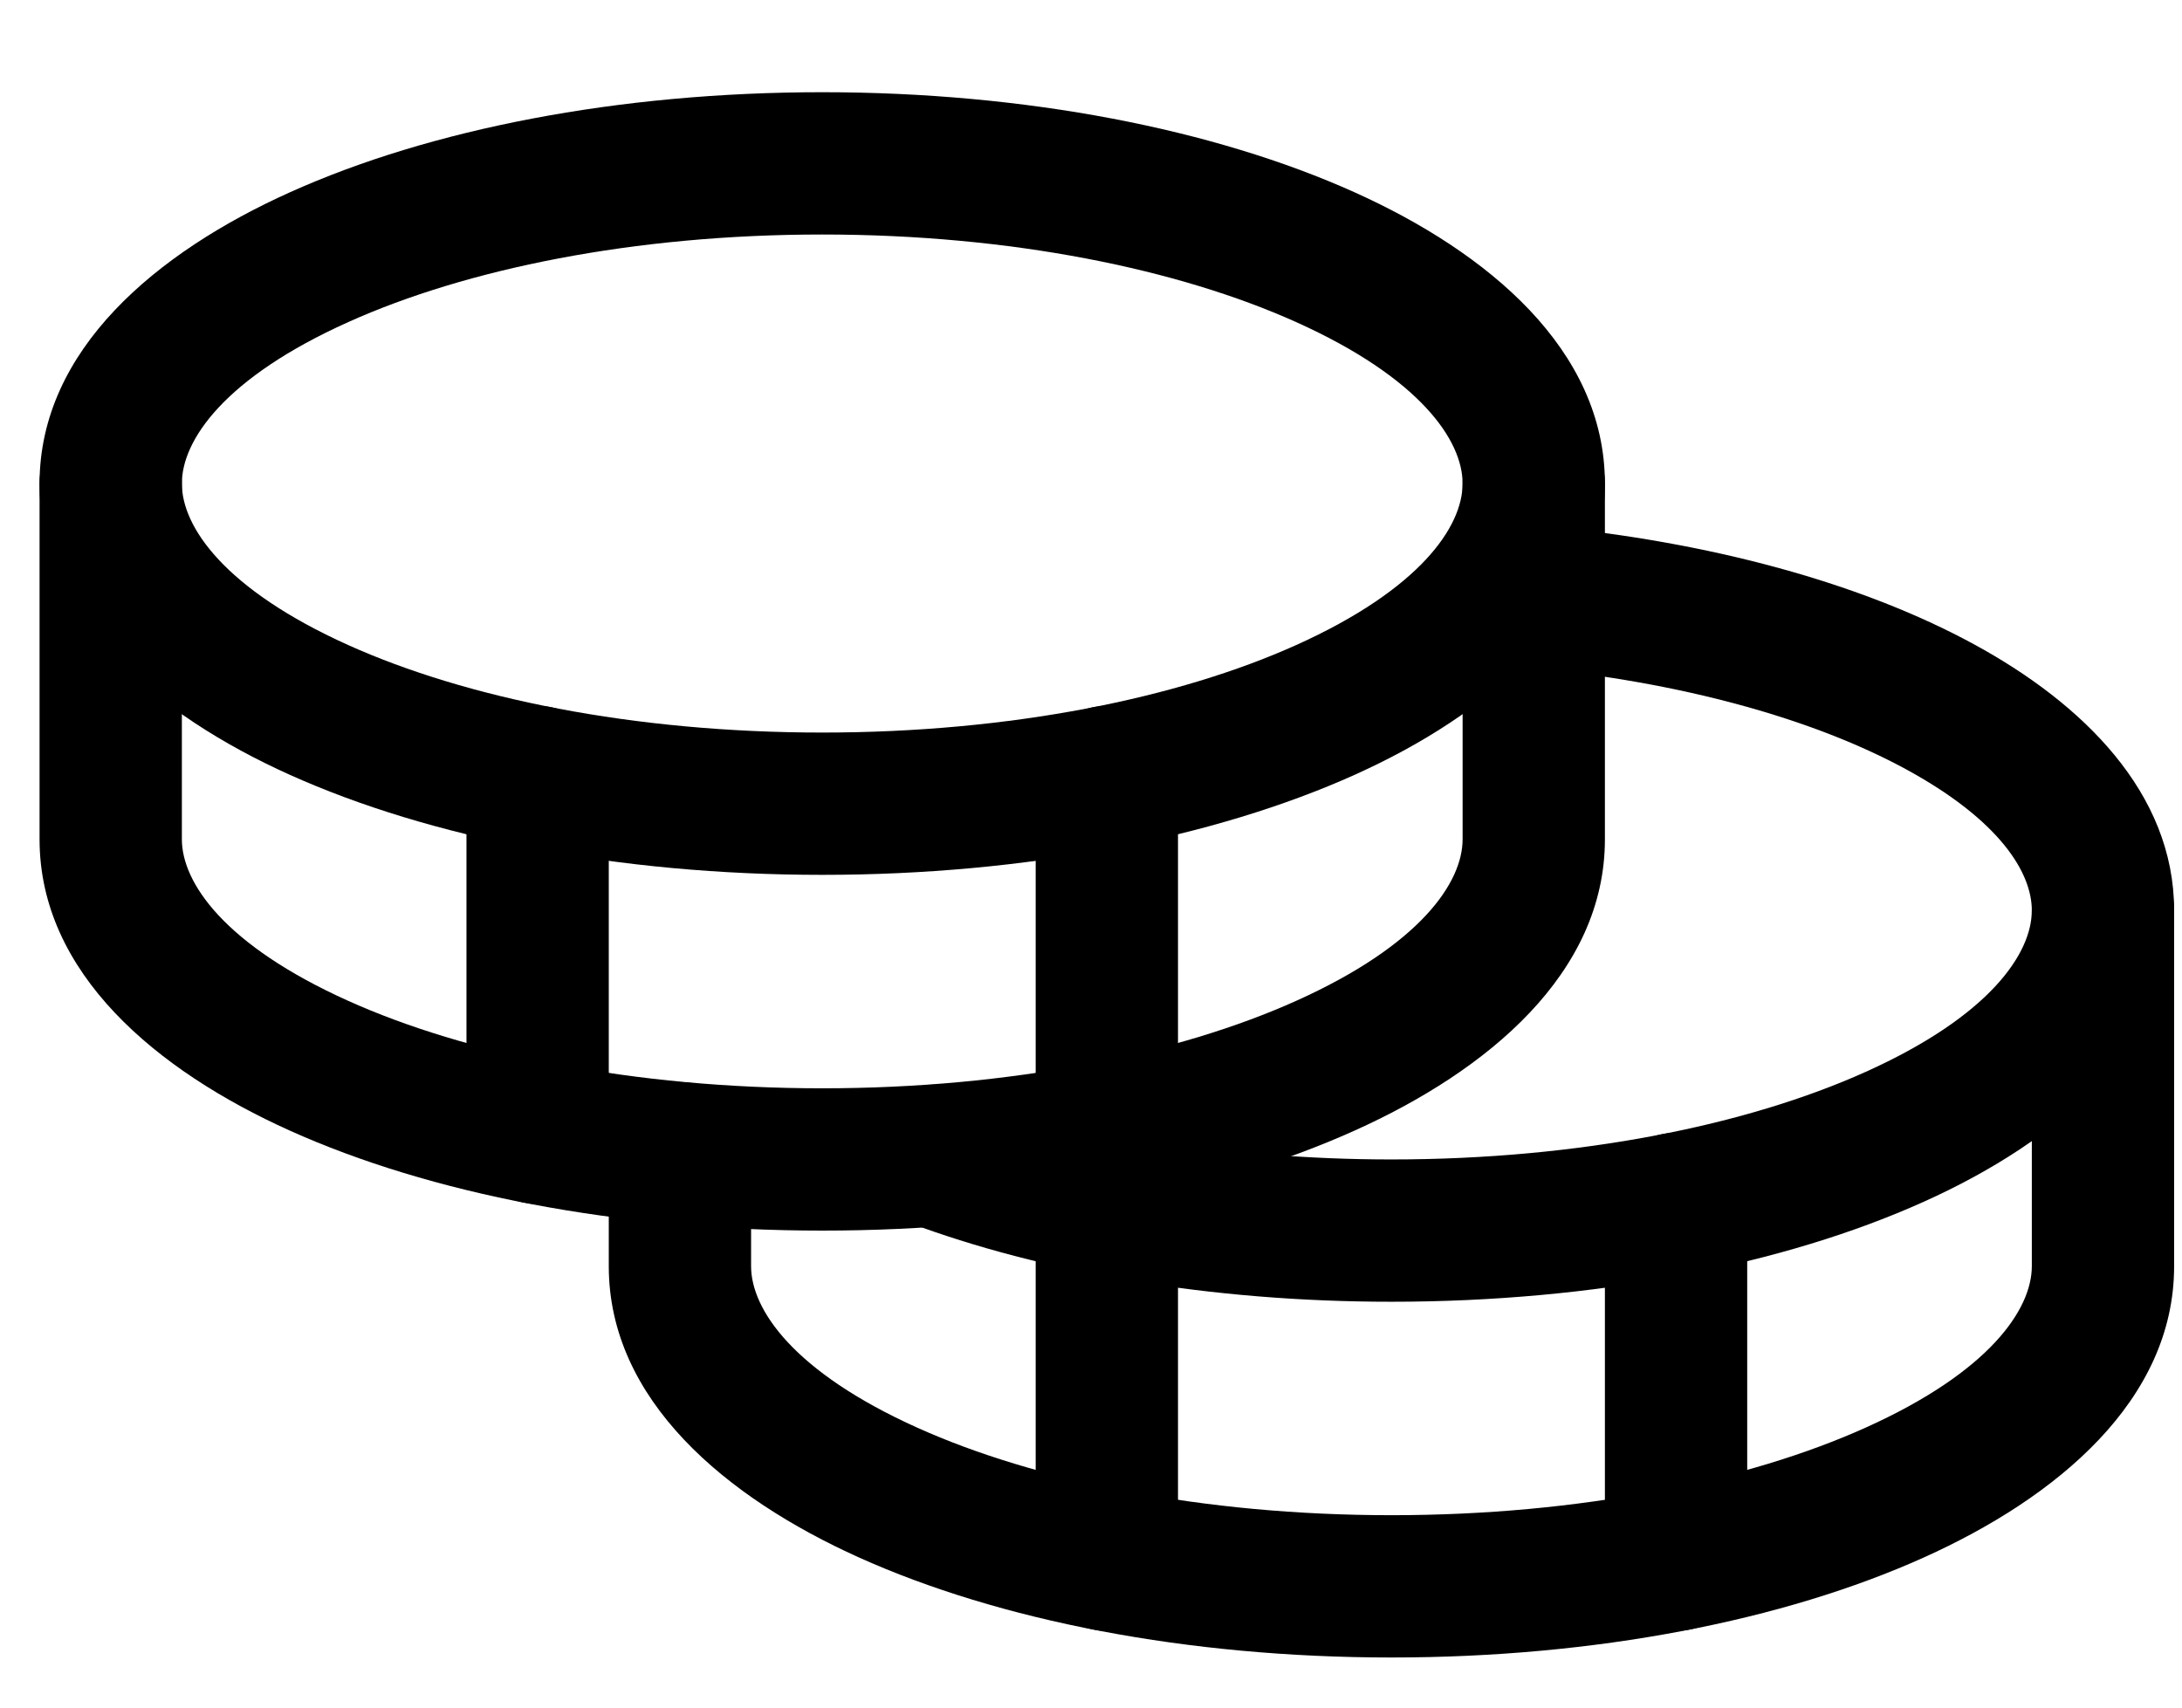 <svg width="23" height="18" viewBox="0 0 23 18" fill="none" xmlns="http://www.w3.org/2000/svg" id="img">
<path fill-rule="evenodd" clip-rule="evenodd" d="M3.671 3.395C2.361 3.984 1.917 4.644 1.917 5.097C1.917 5.55 2.361 6.21 3.671 6.8C4.911 7.358 6.676 7.722 8.667 7.722C10.657 7.722 12.422 7.358 13.662 6.8C14.972 6.21 15.417 5.55 15.417 5.097C15.417 4.644 14.972 3.984 13.662 3.395C12.422 2.837 10.657 2.472 8.667 2.472C6.676 2.472 4.911 2.837 3.671 3.395ZM3.056 2.027C4.53 1.363 6.515 0.972 8.667 0.972C10.819 0.972 12.803 1.363 14.278 2.027C15.682 2.659 16.917 3.686 16.917 5.097C16.917 6.508 15.682 7.536 14.278 8.168C12.803 8.831 10.819 9.222 8.667 9.222C6.515 9.222 4.53 8.831 3.056 8.168C1.651 7.536 0.417 6.508 0.417 5.097C0.417 3.686 1.651 2.659 3.056 2.027Z" fill="currentColor"/>
<path fill-rule="evenodd" clip-rule="evenodd" d="M1.167 4.347C1.581 4.347 1.917 4.683 1.917 5.097V8.847C1.917 9.301 2.361 9.961 3.67 10.55C4.91 11.108 6.676 11.472 8.667 11.472C10.658 11.472 12.423 11.108 13.663 10.55C14.973 9.961 15.417 9.301 15.417 8.847V5.097C15.417 4.683 15.752 4.347 16.167 4.347C16.581 4.347 16.917 4.683 16.917 5.097V8.847C16.917 10.259 15.683 11.286 14.278 11.918C12.804 12.582 10.819 12.972 8.667 12.972C6.514 12.972 4.529 12.582 3.055 11.918C1.651 11.286 0.417 10.259 0.417 8.847V5.097C0.417 4.683 0.752 4.347 1.167 4.347Z" fill="currentColor"/>
<path fill-rule="evenodd" clip-rule="evenodd" d="M5.667 7.441C6.081 7.441 6.417 7.777 6.417 8.191V11.941C6.417 12.355 6.081 12.691 5.667 12.691C5.252 12.691 4.917 12.355 4.917 11.941V8.191C4.917 7.777 5.252 7.441 5.667 7.441Z" fill="currentColor"/>
<path fill-rule="evenodd" clip-rule="evenodd" d="M15.42 6.218C15.458 5.806 15.824 5.503 16.236 5.541C18.017 5.707 19.623 6.146 20.808 6.792C21.952 7.414 22.917 8.357 22.917 9.597C22.917 11.009 21.683 12.036 20.278 12.668C18.804 13.332 16.819 13.722 14.667 13.722C12.754 13.722 10.975 13.411 9.576 12.887C9.188 12.742 8.991 12.31 9.136 11.922C9.281 11.534 9.713 11.337 10.101 11.482C11.308 11.934 12.905 12.222 14.667 12.222C16.658 12.222 18.423 11.858 19.663 11.3C20.973 10.711 21.417 10.051 21.417 9.597C21.417 9.207 21.092 8.654 20.091 8.109C19.132 7.587 17.738 7.187 16.097 7.035C15.685 6.996 15.382 6.631 15.42 6.218Z" fill="currentColor"/>
<path fill-rule="evenodd" clip-rule="evenodd" d="M22.167 8.847C22.581 8.847 22.917 9.183 22.917 9.597L22.917 13.347C22.917 14.759 21.683 15.786 20.278 16.418C18.804 17.082 16.819 17.472 14.667 17.472C12.514 17.472 10.53 17.082 9.055 16.418C7.651 15.786 6.417 14.759 6.417 13.347V12.157C6.417 11.742 6.752 11.407 7.167 11.407C7.581 11.407 7.917 11.742 7.917 12.157V13.347C7.917 13.801 8.361 14.461 9.67 15.05C10.91 15.608 12.675 15.972 14.667 15.972C16.658 15.972 18.423 15.608 19.663 15.05C20.973 14.461 21.417 13.801 21.417 13.347L21.417 9.597C21.417 9.183 21.752 8.847 22.167 8.847Z" fill="currentColor"/>
<path fill-rule="evenodd" clip-rule="evenodd" d="M17.667 11.941C18.081 11.941 18.417 12.277 18.417 12.691V16.441C18.417 16.855 18.081 17.191 17.667 17.191C17.252 17.191 16.917 16.855 16.917 16.441V12.691C16.917 12.277 17.252 11.941 17.667 11.941Z" fill="currentColor"/>
<path fill-rule="evenodd" clip-rule="evenodd" d="M11.667 7.441C12.081 7.441 12.417 7.777 12.417 8.191V16.441C12.417 16.855 12.081 17.191 11.667 17.191C11.252 17.191 10.917 16.855 10.917 16.441V8.191C10.917 7.777 11.252 7.441 11.667 7.441Z" fill="currentColor"/>
</svg>
